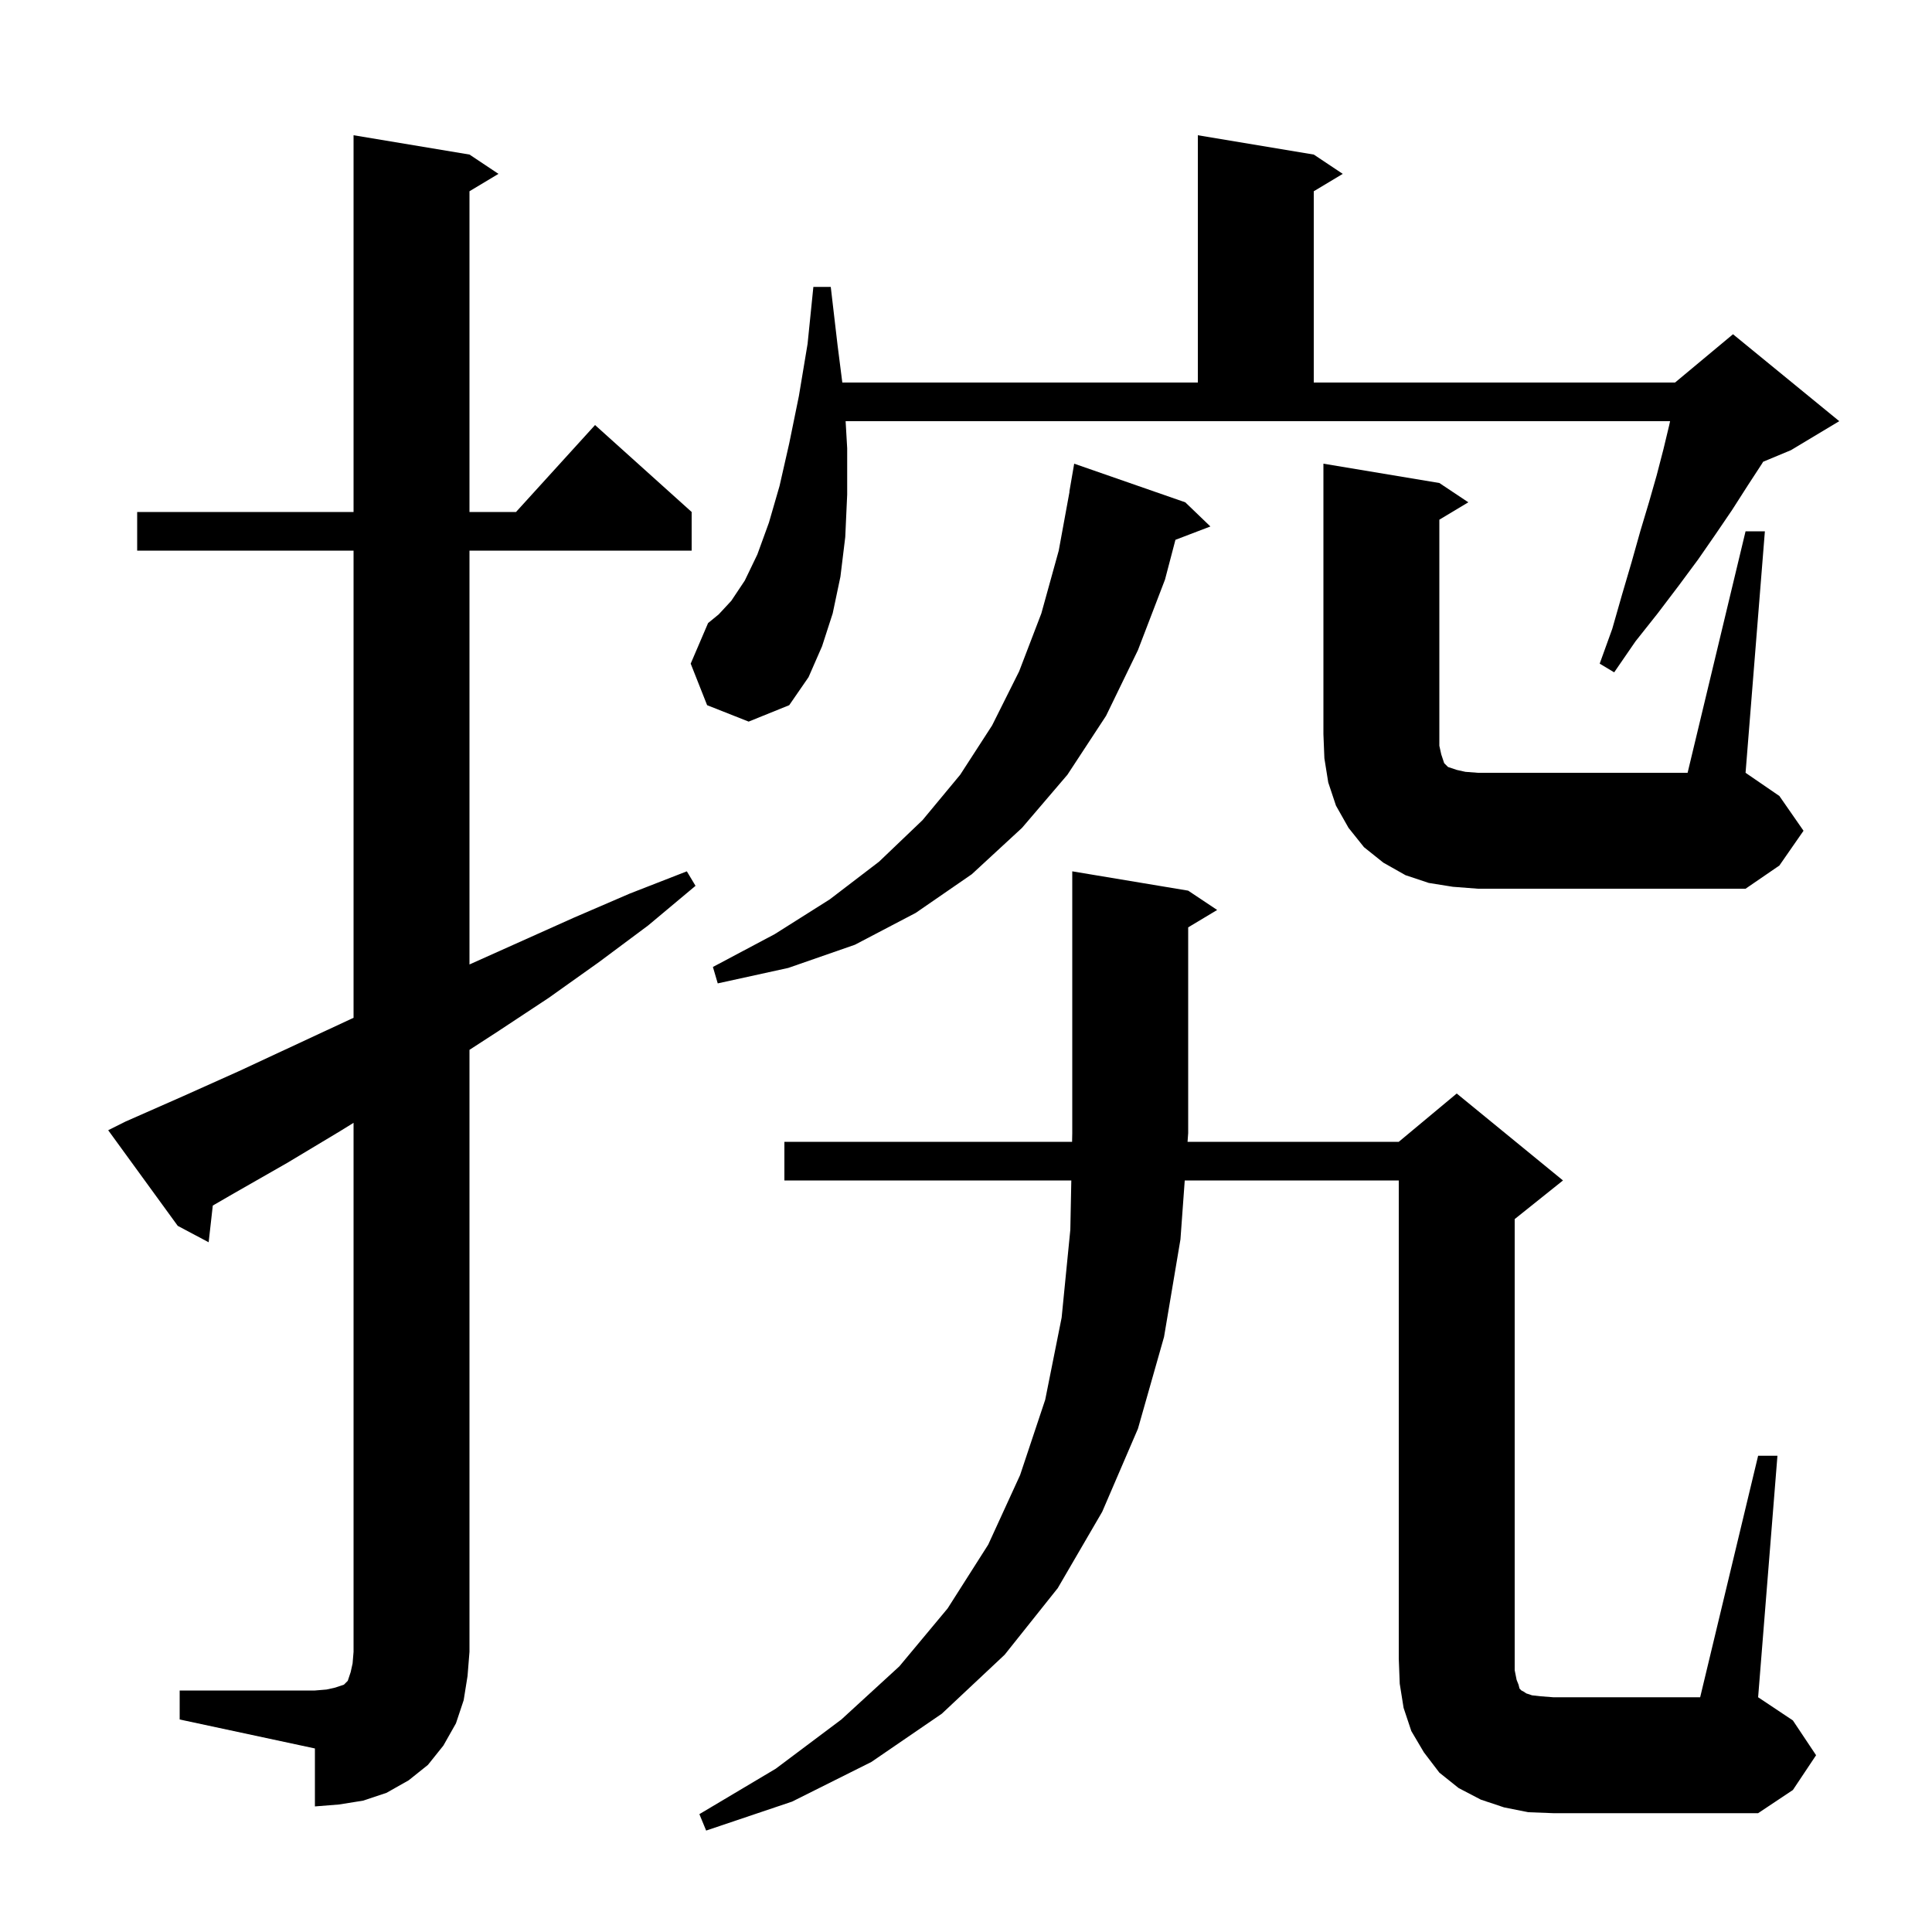 <svg xmlns="http://www.w3.org/2000/svg" xmlns:xlink="http://www.w3.org/1999/xlink" version="1.1" baseProfile="full" viewBox="0 0 200 200" width="200" height="200">
<g fill="black">
<path d="M 182.0 150.7 L 184.0 150.7 L 182.0 175.7 L 185.6 178.1 L 188.0 181.7 L 185.6 185.3 L 182.0 187.7 L 160.8 187.7 L 158.2 187.6 L 155.7 187.1 L 153.3 186.3 L 151.0 185.1 L 149.0 183.5 L 147.4 181.4 L 146.1 179.2 L 145.3 176.8 L 144.9 174.3 L 144.8 171.7 L 144.8 122.2 L 122.644 122.2 L 122.2 128.3 L 120.5 138.4 L 117.8 147.9 L 114.1 156.5 L 109.5 164.4 L 104.0 171.3 L 97.5 177.4 L 90.2 182.4 L 82.0 186.5 L 73.1 189.5 L 72.4 187.8 L 80.3 183.1 L 87.1 178.0 L 93.1 172.5 L 98.1 166.5 L 102.3 159.9 L 105.6 152.7 L 108.2 144.9 L 109.9 136.4 L 110.8 127.3 L 110.902 122.2 L 81.2 122.2 L 81.2 118.2 L 110.982 118.2 L 111.0 117.3 L 111.0 90.2 L 123.0 92.2 L 126.0 94.2 L 123.0 96.0 L 123.0 117.3 L 122.935 118.2 L 144.8 118.2 L 150.8 113.2 L 161.8 122.2 L 156.8 126.2 L 156.8 172.9 L 157.0 173.9 L 157.2 174.4 L 157.3 174.8 L 157.5 175.0 L 157.7 175.1 L 158.0 175.3 L 158.6 175.5 L 159.5 175.6 L 160.8 175.7 L 176.0 175.7 Z M 18.6 175.0 L 32.6 175.0 L 33.8 174.9 L 34.7 174.7 L 35.6 174.4 L 36.0 174.0 L 36.3 173.1 L 36.5 172.2 L 36.6 171.0 L 36.6 116.235 L 35.2 117.1 L 29.7 120.4 L 24.1 123.6 L 22.028 124.799 L 21.6 128.6 L 18.4 126.9 L 11.2 117.0 L 13.0 116.1 L 18.9 113.5 L 24.7 110.9 L 36.3 105.5 L 36.6 105.366 L 36.6 57.0 L 14.2 57.0 L 14.2 53.0 L 36.6 53.0 L 36.6 14.0 L 48.6 16.0 L 51.6 18.0 L 48.6 19.8 L 48.6 53.0 L 53.418 53.0 L 61.6 44.0 L 71.6 53.0 L 71.6 57.0 L 48.6 57.0 L 48.6 99.841 L 59.4 95.0 L 65.2 92.5 L 71.1 90.2 L 72.0 91.7 L 67.1 95.8 L 62.0 99.6 L 56.8 103.3 L 51.5 106.8 L 48.6 108.68 L 48.6 171.0 L 48.4 173.5 L 48.0 176.0 L 47.2 178.4 L 45.9 180.7 L 44.3 182.7 L 42.3 184.3 L 40.0 185.6 L 37.6 186.4 L 35.1 186.8 L 32.6 187.0 L 32.6 181.0 L 18.6 178.0 Z M 122.7 52.0 L 125.3 54.5 L 121.681 55.882 L 120.6 60.0 L 117.8 67.3 L 114.5 74.1 L 110.5 80.2 L 105.8 85.7 L 100.6 90.5 L 94.8 94.5 L 88.5 97.8 L 81.6 100.2 L 74.3 101.8 L 73.8 100.1 L 80.2 96.7 L 85.9 93.1 L 91.0 89.2 L 95.5 84.9 L 99.4 80.2 L 102.7 75.1 L 105.5 69.5 L 107.8 63.5 L 109.6 57.0 L 110.717 50.902 L 110.7 50.9 L 111.2 48.0 Z M 180.7 55.0 L 182.7 55.0 L 180.7 80.0 L 184.2 82.4 L 186.7 86.0 L 184.2 89.6 L 180.7 92.0 L 153.0 92.0 L 150.4 91.8 L 147.9 91.4 L 145.5 90.6 L 143.2 89.3 L 141.2 87.7 L 139.6 85.7 L 138.3 83.4 L 137.5 81.0 L 137.1 78.5 L 137.0 76.0 L 137.0 48.0 L 149.0 50.0 L 152.0 52.0 L 149.0 53.8 L 149.0 77.2 L 149.2 78.1 L 149.5 79.0 L 149.9 79.4 L 150.8 79.7 L 151.7 79.9 L 153.0 80.0 L 174.7 80.0 Z M 73.2 73.0 L 71.5 68.7 L 73.3 64.5 L 74.4 63.6 L 75.7 62.2 L 77.1 60.1 L 78.4 57.4 L 79.6 54.1 L 80.7 50.3 L 81.7 45.9 L 82.7 41.0 L 83.6 35.6 L 84.2 29.7 L 86.0 29.7 L 86.7 35.7 L 87.196 39.6 L 124.0 39.6 L 124.0 14.0 L 136.0 16.0 L 139.0 18.0 L 136.0 19.8 L 136.0 39.6 L 173.4 39.6 L 179.4 34.6 L 190.4 43.6 L 185.4 46.6 L 182.518 47.801 L 182.4 48.0 L 180.9 50.3 L 179.3 52.8 L 177.6 55.3 L 175.8 57.9 L 173.8 60.6 L 171.6 63.5 L 169.3 66.4 L 167.1 69.6 L 165.6 68.7 L 166.9 65.1 L 167.9 61.6 L 168.9 58.2 L 169.8 55.0 L 170.7 52.0 L 171.5 49.2 L 172.2 46.5 L 172.8 44.0 L 172.887 43.6 L 87.538 43.6 L 87.7 46.4 L 87.7 51.2 L 87.5 55.6 L 87.0 59.7 L 86.2 63.5 L 85.1 66.9 L 83.7 70.1 L 81.7 73.0 L 77.5 74.7 Z " />
</g>
</svg>

